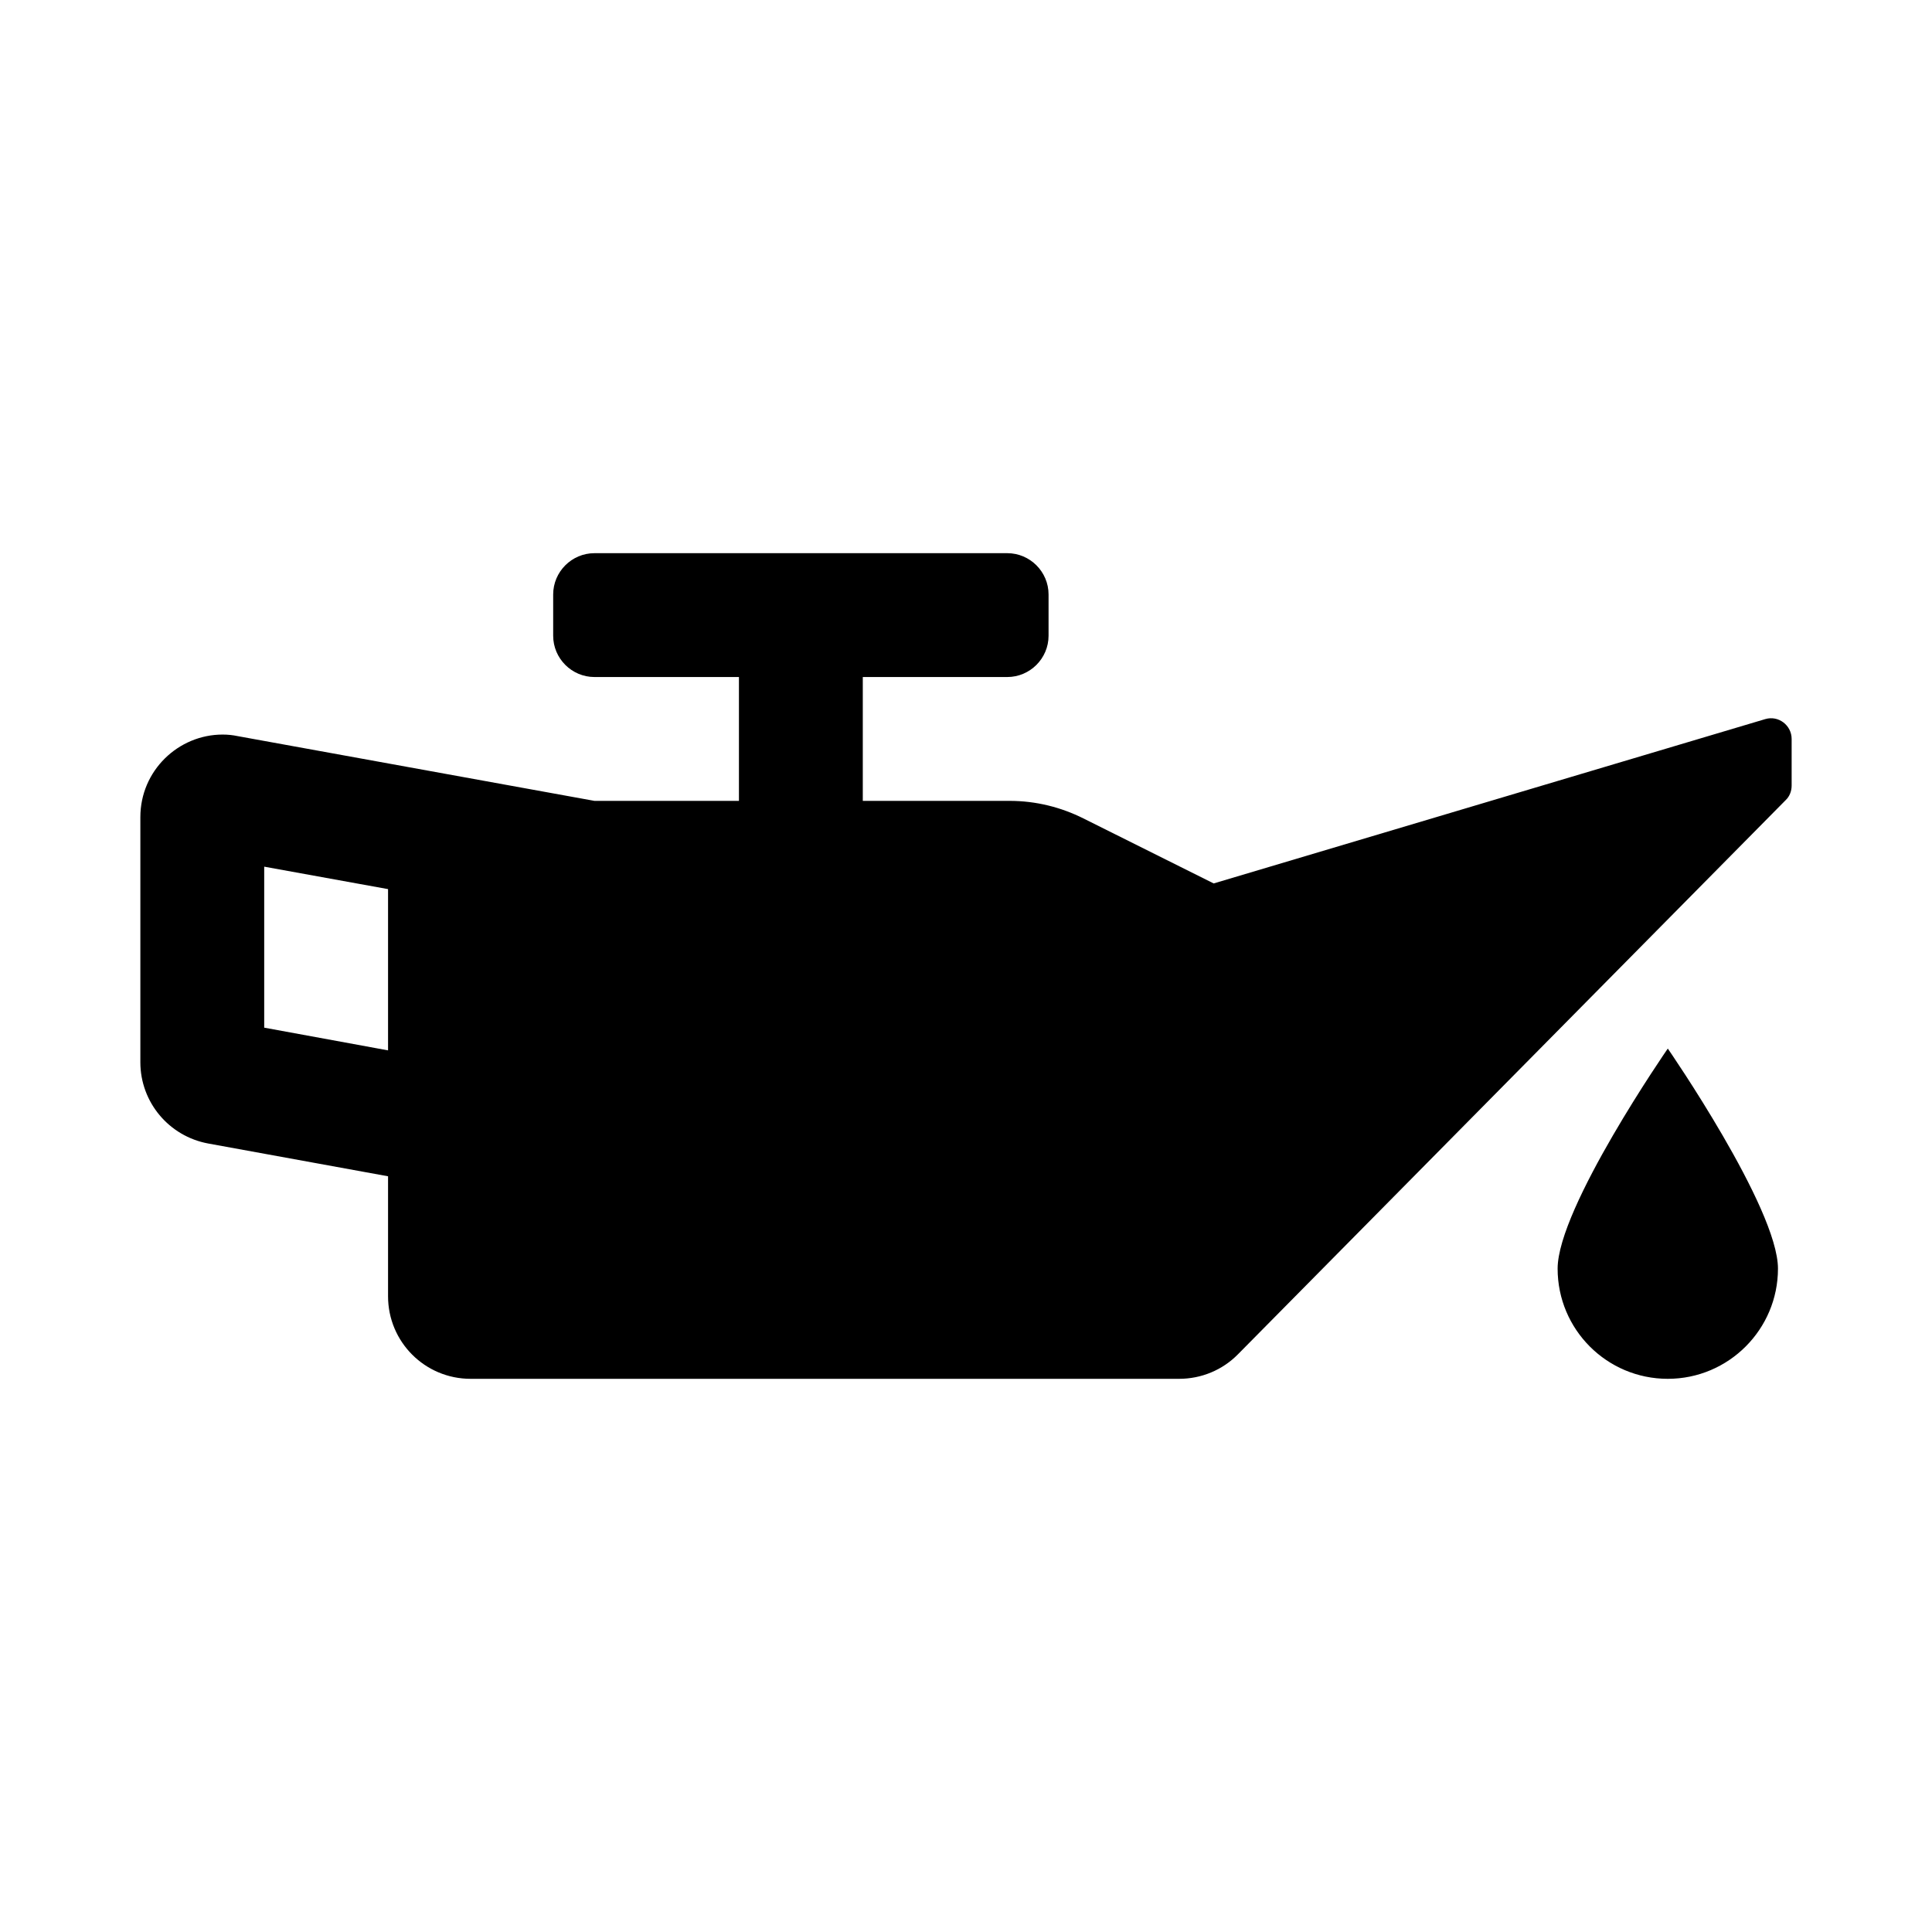 <svg xmlns="http://www.w3.org/2000/svg" width="100%" height="100%" viewBox="0 0 748.8 748.8"><path fill="currentColor" d="M684.2 278.7c5.1-1.5 10.2 2.4 10.2 7.7v18.1c0 2.1-0.8 4.2-2.3 5.6l-212.3 214.8c-6 6.1-14.2 9.5-22.8 9.5h-274.6c-17.7 0-32-14.3-32-32v-46.5l-69.7-12.7c-15.2-2.8-26.3-16-26.3-31.5v-95c0-18 14.7-32 31.9-32 2 0 3.9 0.2 5.8 0.6l138.3 25.1h56v-48h-56c-8.8 0-16-7.2-16-16v-16c0-8.8 7.2-16 16-16h160c8.8 0 16 7.2 16 16v16c0 8.8-7.2 16-16 16h-56v48h56.9c10.3 0 20 2.5 28.6 6.8l50.5 25.2zM150.4 407.1v-62.5l-48-8.7v62.4zM603.7 491.7c0-23.6 42.7-85.3 42.7-85.3s42.7 61.8 42.7 85.3-19.1 42.7-42.7 42.7-42.7-19.1-42.7-42.7z" /></svg>